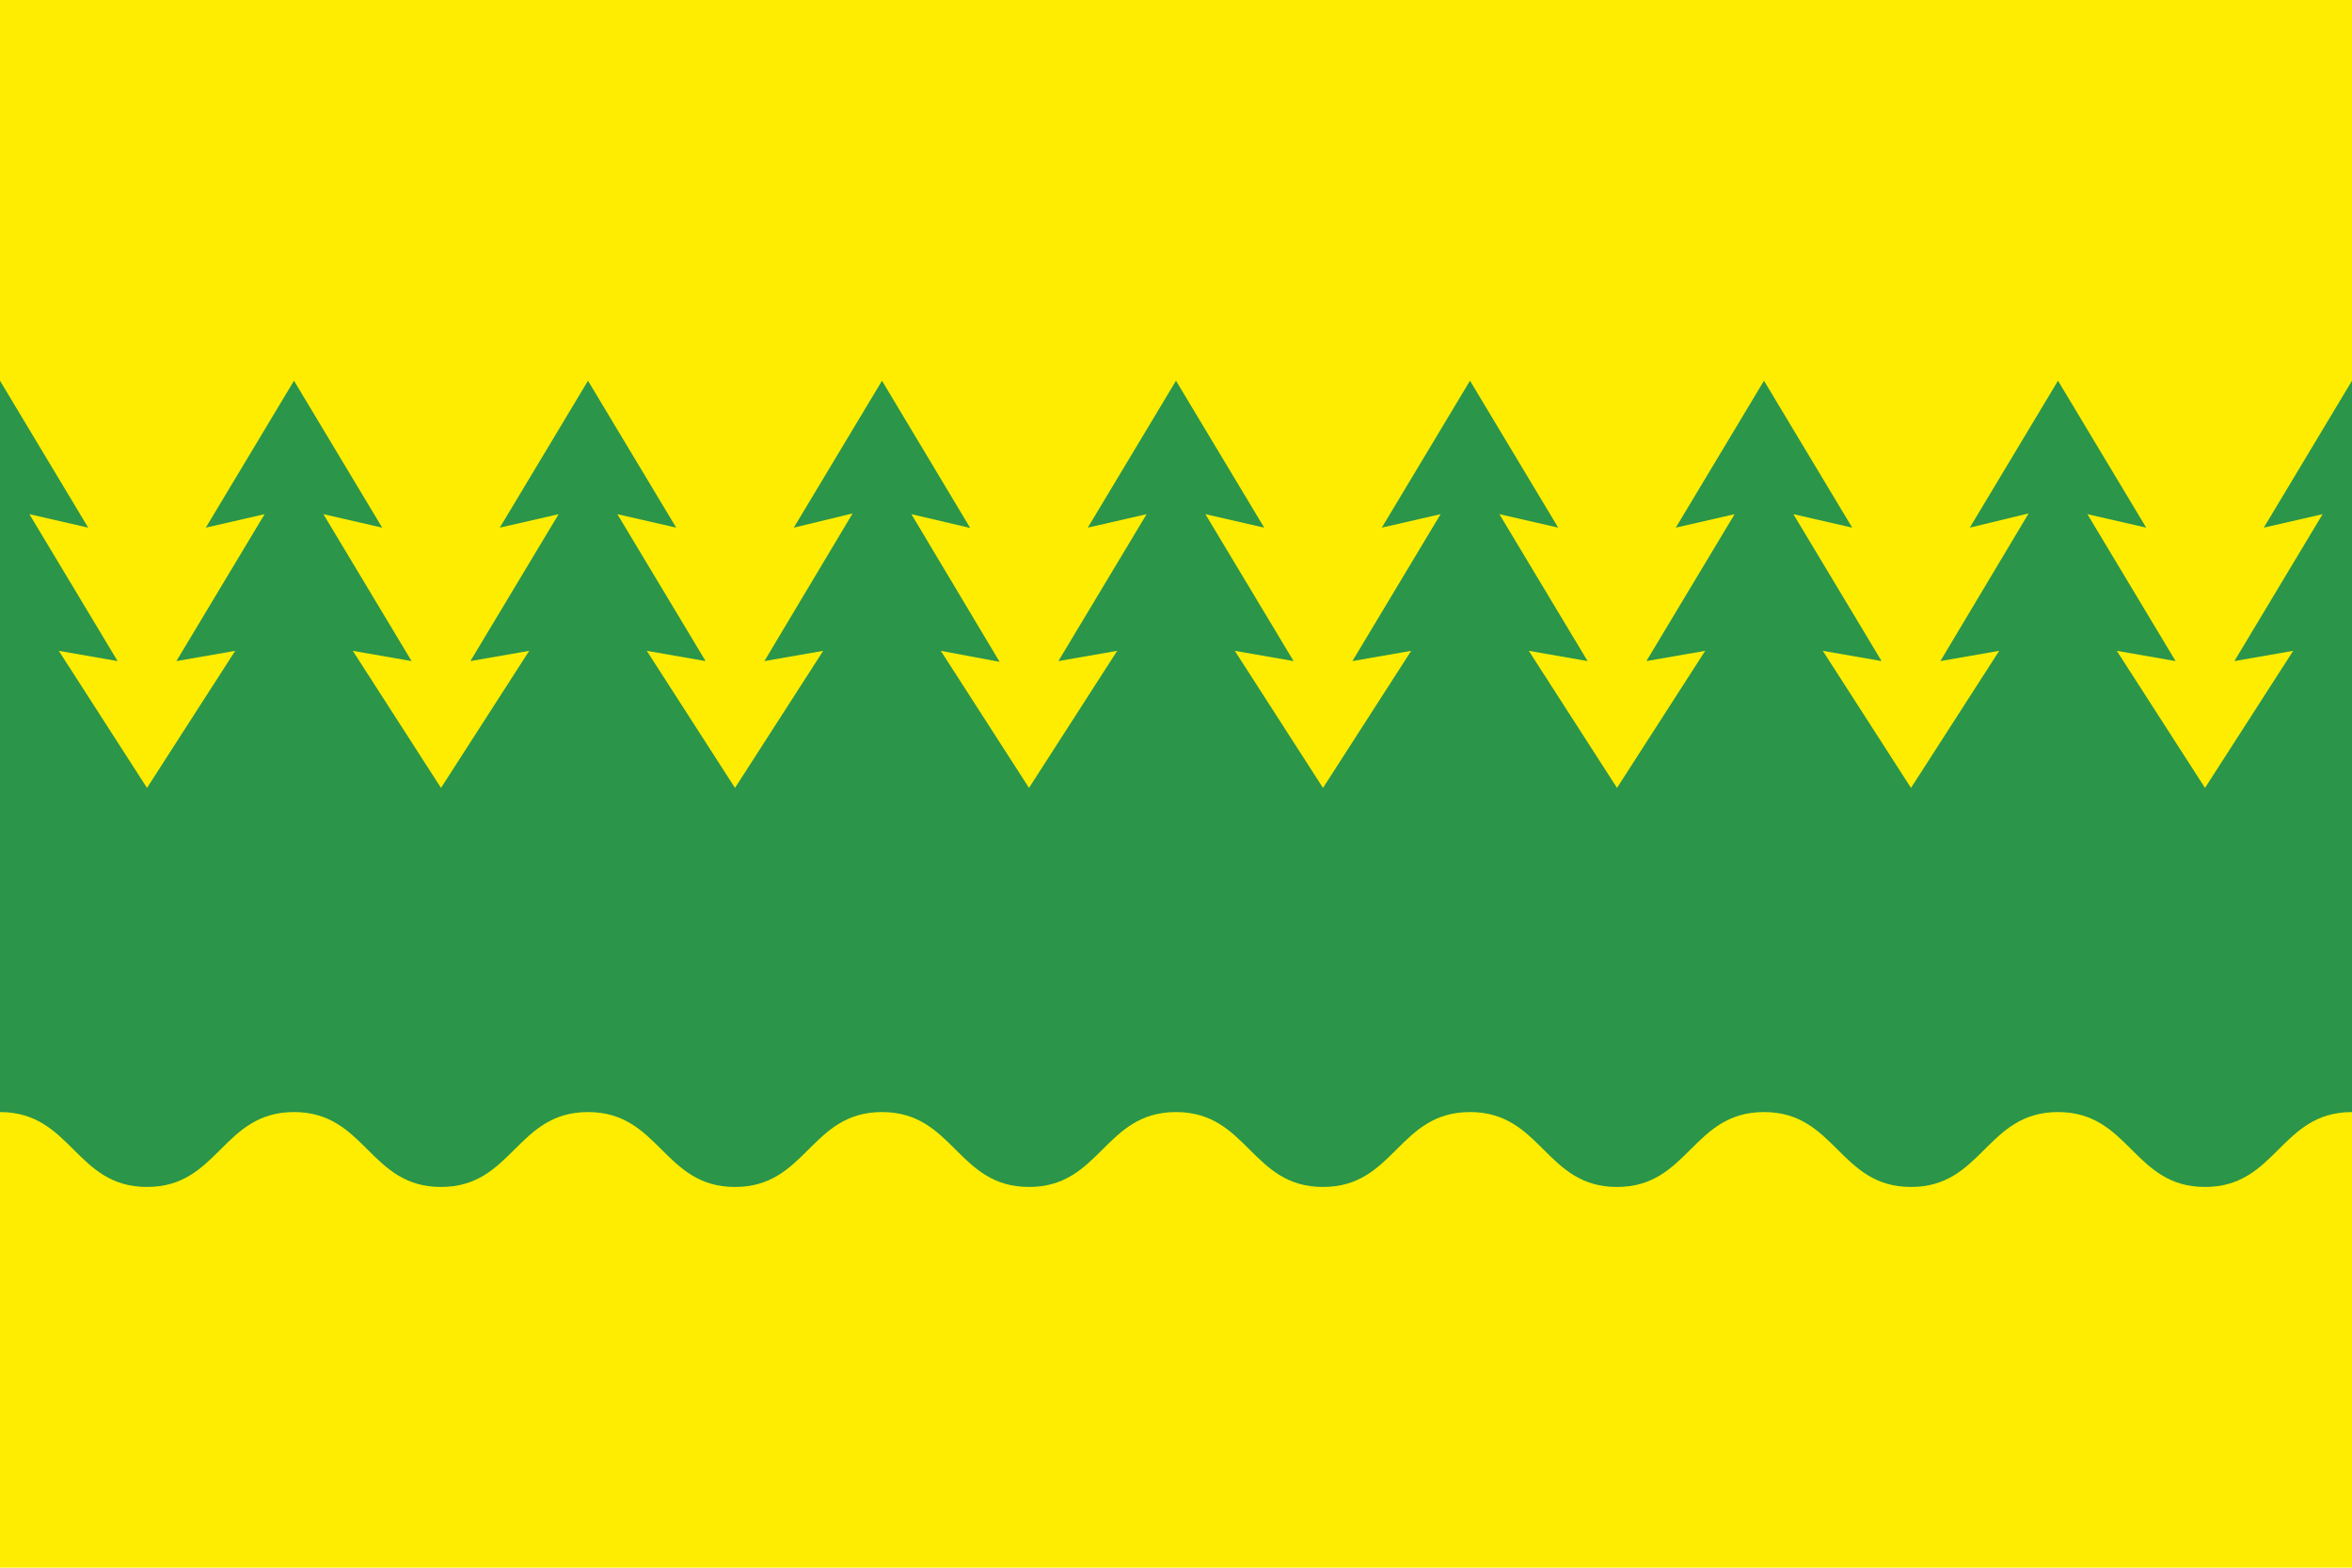 <svg height="420" width="630" xmlns="http://www.w3.org/2000/svg"><g transform="translate(-20 -22.362)"><path d="m20 22.362h630v420h-630z" fill="#feed00" fill-rule="evenodd"/><path d="m20 124.362v195.933c19.207 0 20.168 20.067 39.375 20.067 19.207 0 20.168-20.067 39.375-20.067 19.207 0 20.168 20.067 39.375 20.067s20.168-20.067 39.375-20.067 20.168 20.067 39.375 20.067c19.207 0 20.168-20.067 39.375-20.067 19.207 0 20.168 20.067 39.375 20.067 19.207 0 20.168-20.067 39.375-20.067 19.207 0 20.168 20.067 39.375 20.067 19.207 0 20.168-20.067 39.375-20.067 19.207 0 20.168 20.067 39.375 20.067 19.207 0 20.168-20.067 39.375-20.067s20.168 20.067 39.375 20.067c19.207 0 20.168-20.067 39.375-20.067 19.207 0 20.168 20.067 39.375 20.067 19.207 0 20.168-20.067 39.375-20.067v-195.933l-23.625 39.359 15.75-3.607-23.625 39.359 15.75-2.748-23.625 36.725-23.625-36.725 15.75 2.748-23.625-39.359 15.75 3.607-23.625-39.359-23.625 39.359 15.75-3.807-23.625 39.559 15.75-2.748-23.625 36.725-23.625-36.725 15.75 2.748-23.625-39.359 15.75 3.607-23.625-39.359-23.625 39.359 15.75-3.607-23.625 39.359 15.75-2.748-23.625 36.725-23.625-36.725 15.75 2.748-23.625-39.359 15.75 3.607-23.625-39.359-23.625 39.359 15.75-3.607-23.625 39.359 15.75-2.748-23.625 36.725-23.625-36.725 15.75 2.748-23.625-39.359 15.75 3.607-23.625-39.359-23.625 39.359 15.75-3.607-23.625 39.359 15.75-2.748-23.625 36.725-23.625-36.725 15.75 2.948-23.625-39.559 15.75 3.693-23.625-39.444-23.625 39.359 15.75-3.807-23.625 39.559 15.75-2.748-23.625 36.725-23.625-36.725 15.75 2.748-23.625-39.359 15.75 3.607-23.625-39.359-23.625 39.359 15.75-3.607-23.625 39.359 15.75-2.748-23.625 36.725-23.625-36.725 15.75 2.748-23.625-39.359 15.75 3.607-23.625-39.359-23.625 39.359 15.75-3.607-23.625 39.359 15.75-2.748-23.625 36.725-23.625-36.725 15.75 2.748-23.625-39.359 15.75 3.607z" fill="#2b954a"/></g></svg>